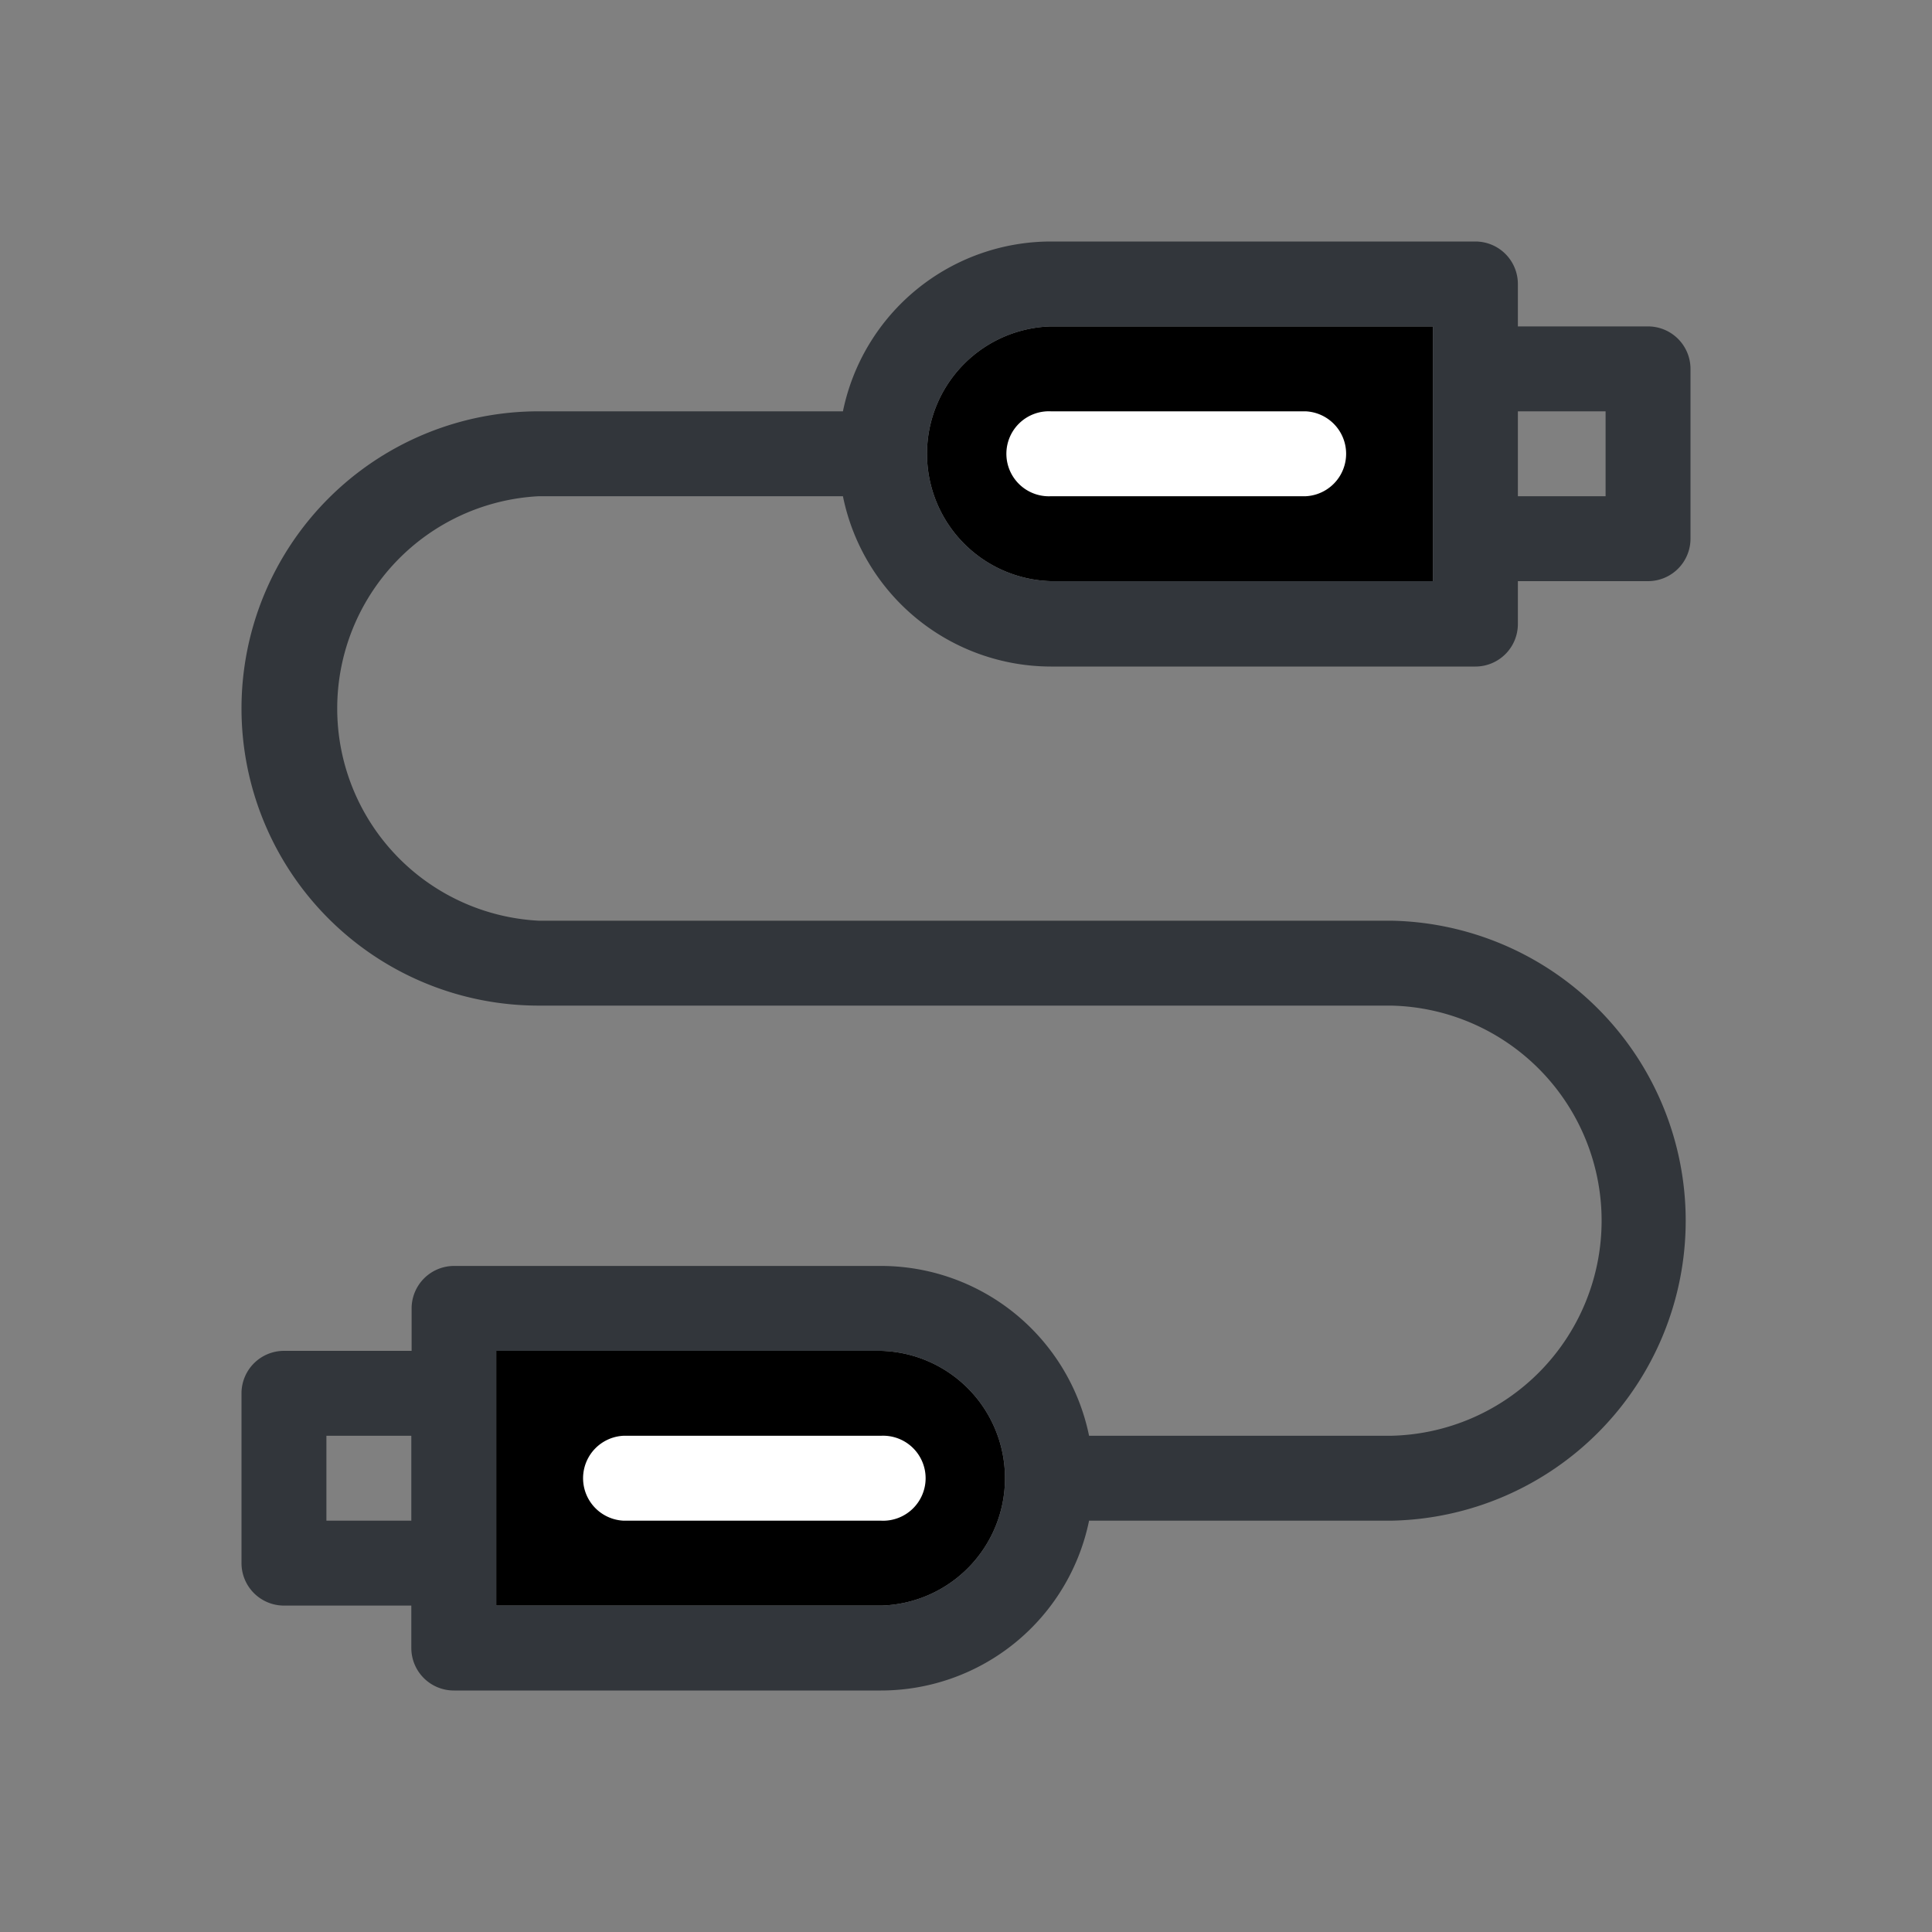 <svg viewBox="0 0 200 200" xmlns="http://www.w3.org/2000/svg"><rect x="0" y="0" width="200" height="200" fill="#808080" stroke="none"/><path d="m108.79 33.79h39.55v26.37h-39.55a13.19 13.19 0 0 1 0-26.37z" fill="currentColor"/><path d="m91.21 166.21h-39.84v-26.37h39.84a13.19 13.19 0 0 1 0 26.37z" fill="currentColor"/><path d="m55.76 51.37h31.5a22 22 0 0 0 21.53 17.63h43.94a4.4 4.4 0 0 0 4.4-4.4v-4.44h13.48a4.4 4.4 0 0 0 4.39-4.4v-17.58a4.4 4.4 0 0 0 -4.39-4.39h-13.48v-4.4a4.4 4.4 0 0 0 -4.4-4.39h-43.94a22 22 0 0 0 -21.53 17.58h-31.5a30.76 30.76 0 0 0 0 61.52h88.24a22.27 22.27 0 0 1 0 44.53h-31.26a22 22 0 0 0 -21.53-17.58h-44.21a4.4 4.4 0 0 0 -4.39 4.4v4.39h-13.22a4.4 4.4 0 0 0 -4.39 4.4v17.58a4.4 4.4 0 0 0 4.39 4.39h13.19v4.4a4.4 4.4 0 0 0 4.42 4.39h44.21a22 22 0 0 0 21.53-17.58h31.26a31.06 31.06 0 0 0 0-62.11h-88.24a22 22 0 0 1 0-43.94zm101.37-8.79h9.08v8.79h-9.08zm-48.34-8.79h39.55v26.37h-39.55a13.19 13.19 0 0 1 0-26.37zm-66.21 123.63h-8.79v-8.79h8.79zm48.63 8.79h-39.84v-26.37h39.84a13.19 13.19 0 0 1 0 26.37z" fill="#32363b"/><g fill="#fff"><path d="m91.21 148.63h-26.66a4.4 4.4 0 0 0 0 8.79h26.66a4.4 4.4 0 1 0 0-8.79z"/><path d="m135.16 42.58h-26.37a4.4 4.4 0 1 0 0 8.79h26.37a4.4 4.4 0 0 0 0-8.79z"/></g></svg>